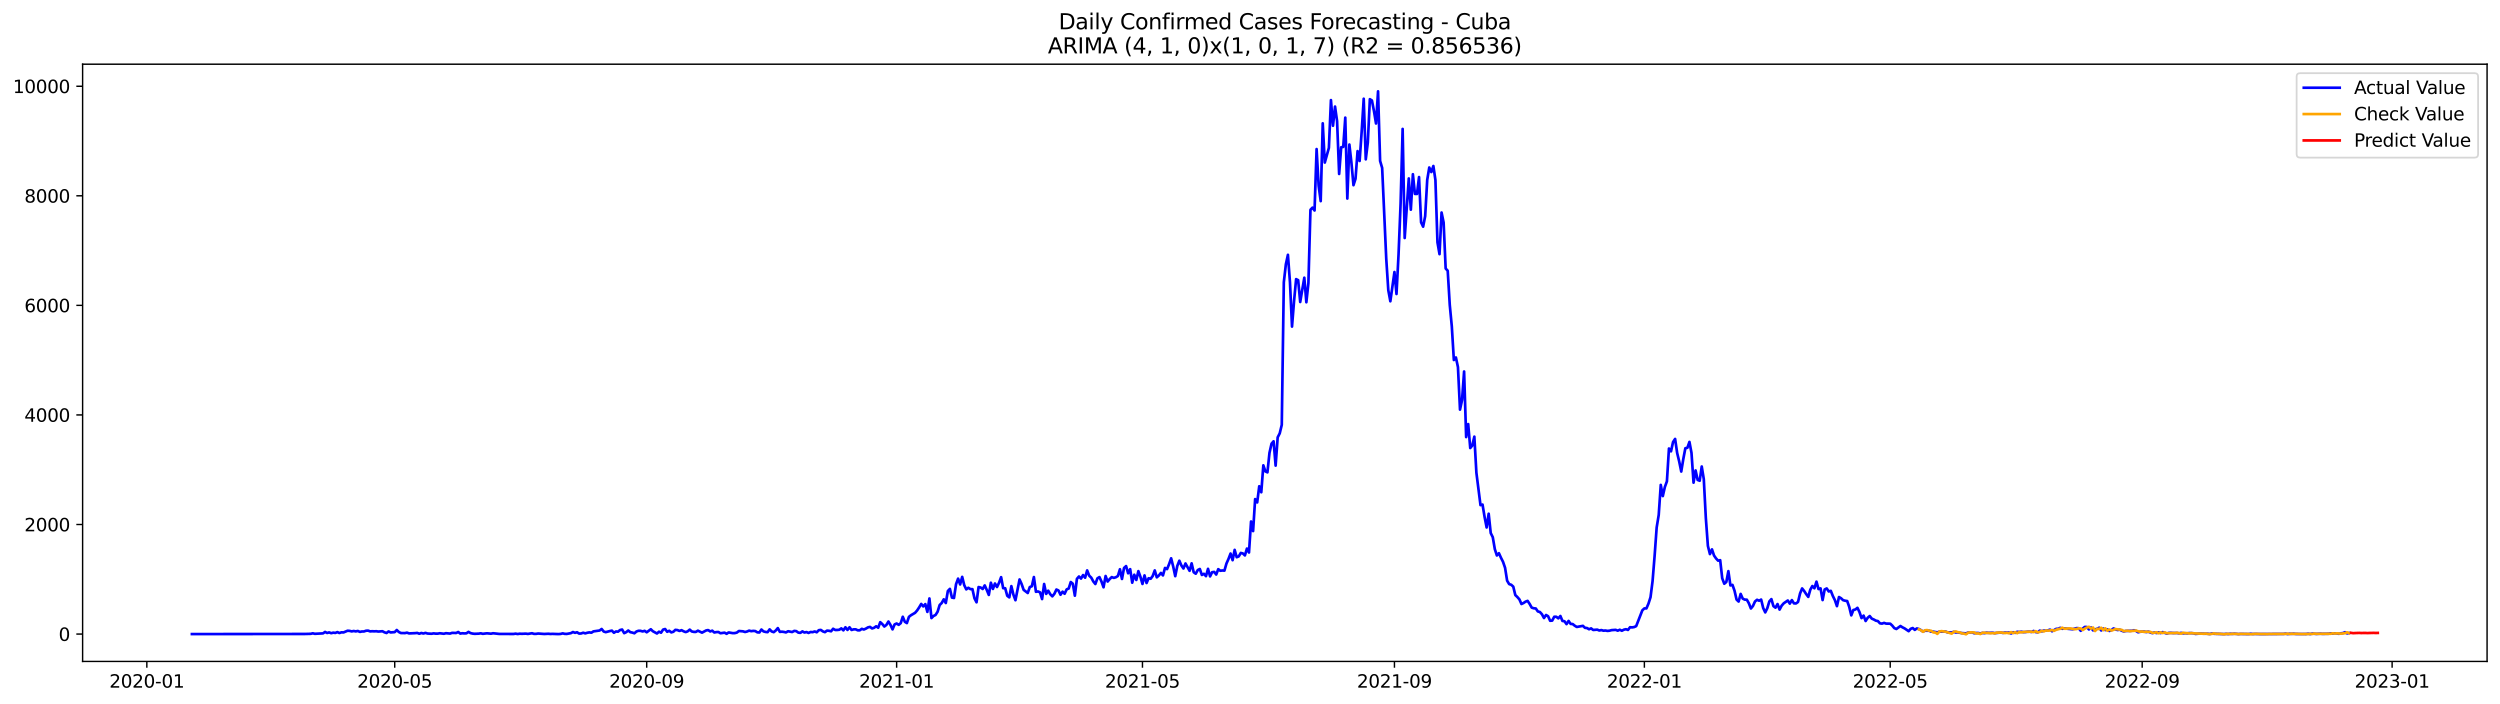 <?xml version="1.0" encoding="utf-8" standalone="no"?>
<!DOCTYPE svg PUBLIC "-//W3C//DTD SVG 1.1//EN"
  "http://www.w3.org/Graphics/SVG/1.1/DTD/svg11.dtd">
<svg xmlns:xlink="http://www.w3.org/1999/xlink" width="1392.412pt" height="392.274pt" viewBox="0 0 1392.412 392.274" xmlns="http://www.w3.org/2000/svg" version="1.1">
 <defs>
  <style type="text/css">*{stroke-linejoin: round; stroke-linecap: butt}</style>
 </defs>
 <g id="figure_1">
  <g id="patch_1">
   <path d="M 0 392.274 
L 1392.412 392.274 
L 1392.412 0 
L 0 0 
z
" style="fill: #ffffff"/>
  </g>
  <g id="axes_1">
   <g id="patch_2">
    <path d="M 46.013 368.396 
L 1385.213 368.396 
L 1385.213 35.755 
L 46.013 35.755 
z
" style="fill: #ffffff"/>
   </g>
   <g id="matplotlib.axis_1">
    <g id="xtick_1">
     <g id="line2d_1">
      <defs>
       <path id="m6e3c487fa6" d="M 0 0 
L 0 3.5 
" style="stroke: #000000; stroke-width: 0.8"/>
      </defs>
      <g>
       <use xlink:href="#m6e3c487fa6" x="81.783" y="368.396" style="stroke: #000000; stroke-width: 0.8"/>
      </g>
     </g>
     <g id="text_1">
      <!-- 2020-01 -->
      <g transform="translate(60.892 382.994)scale(0.1 -0.1)">
       <defs>
        <path id="DejaVuSans-32" d="M 1228 531 
L 3431 531 
L 3431 0 
L 469 0 
L 469 531 
Q 828 903 1448 1529 
Q 2069 2156 2228 2338 
Q 2531 2678 2651 2914 
Q 2772 3150 2772 3378 
Q 2772 3750 2511 3984 
Q 2250 4219 1831 4219 
Q 1534 4219 1204 4116 
Q 875 4013 500 3803 
L 500 4441 
Q 881 4594 1212 4672 
Q 1544 4750 1819 4750 
Q 2544 4750 2975 4387 
Q 3406 4025 3406 3419 
Q 3406 3131 3298 2873 
Q 3191 2616 2906 2266 
Q 2828 2175 2409 1742 
Q 1991 1309 1228 531 
z
" transform="scale(0.016)"/>
        <path id="DejaVuSans-30" d="M 2034 4250 
Q 1547 4250 1301 3770 
Q 1056 3291 1056 2328 
Q 1056 1369 1301 889 
Q 1547 409 2034 409 
Q 2525 409 2770 889 
Q 3016 1369 3016 2328 
Q 3016 3291 2770 3770 
Q 2525 4250 2034 4250 
z
M 2034 4750 
Q 2819 4750 3233 4129 
Q 3647 3509 3647 2328 
Q 3647 1150 3233 529 
Q 2819 -91 2034 -91 
Q 1250 -91 836 529 
Q 422 1150 422 2328 
Q 422 3509 836 4129 
Q 1250 4750 2034 4750 
z
" transform="scale(0.016)"/>
        <path id="DejaVuSans-2d" d="M 313 2009 
L 1997 2009 
L 1997 1497 
L 313 1497 
L 313 2009 
z
" transform="scale(0.016)"/>
        <path id="DejaVuSans-31" d="M 794 531 
L 1825 531 
L 1825 4091 
L 703 3866 
L 703 4441 
L 1819 4666 
L 2450 4666 
L 2450 531 
L 3481 531 
L 3481 0 
L 794 0 
L 794 531 
z
" transform="scale(0.016)"/>
       </defs>
       <use xlink:href="#DejaVuSans-32"/>
       <use xlink:href="#DejaVuSans-30" x="63.623"/>
       <use xlink:href="#DejaVuSans-32" x="127.246"/>
       <use xlink:href="#DejaVuSans-30" x="190.869"/>
       <use xlink:href="#DejaVuSans-2d" x="254.492"/>
       <use xlink:href="#DejaVuSans-30" x="290.576"/>
       <use xlink:href="#DejaVuSans-31" x="354.199"/>
      </g>
     </g>
    </g>
    <g id="xtick_2">
     <g id="line2d_2">
      <g>
       <use xlink:href="#m6e3c487fa6" x="219.845" y="368.396" style="stroke: #000000; stroke-width: 0.8"/>
      </g>
     </g>
     <g id="text_2">
      <!-- 2020-05 -->
      <g transform="translate(198.954 382.994)scale(0.1 -0.1)">
       <defs>
        <path id="DejaVuSans-35" d="M 691 4666 
L 3169 4666 
L 3169 4134 
L 1269 4134 
L 1269 2991 
Q 1406 3038 1543 3061 
Q 1681 3084 1819 3084 
Q 2600 3084 3056 2656 
Q 3513 2228 3513 1497 
Q 3513 744 3044 326 
Q 2575 -91 1722 -91 
Q 1428 -91 1123 -41 
Q 819 9 494 109 
L 494 744 
Q 775 591 1075 516 
Q 1375 441 1709 441 
Q 2250 441 2565 725 
Q 2881 1009 2881 1497 
Q 2881 1984 2565 2268 
Q 2250 2553 1709 2553 
Q 1456 2553 1204 2497 
Q 953 2441 691 2322 
L 691 4666 
z
" transform="scale(0.016)"/>
       </defs>
       <use xlink:href="#DejaVuSans-32"/>
       <use xlink:href="#DejaVuSans-30" x="63.623"/>
       <use xlink:href="#DejaVuSans-32" x="127.246"/>
       <use xlink:href="#DejaVuSans-30" x="190.869"/>
       <use xlink:href="#DejaVuSans-2d" x="254.492"/>
       <use xlink:href="#DejaVuSans-30" x="290.576"/>
       <use xlink:href="#DejaVuSans-35" x="354.199"/>
      </g>
     </g>
    </g>
    <g id="xtick_3">
     <g id="line2d_3">
      <g>
       <use xlink:href="#m6e3c487fa6" x="360.189" y="368.396" style="stroke: #000000; stroke-width: 0.8"/>
      </g>
     </g>
     <g id="text_3">
      <!-- 2020-09 -->
      <g transform="translate(339.297 382.994)scale(0.1 -0.1)">
       <defs>
        <path id="DejaVuSans-39" d="M 703 97 
L 703 672 
Q 941 559 1184 500 
Q 1428 441 1663 441 
Q 2288 441 2617 861 
Q 2947 1281 2994 2138 
Q 2813 1869 2534 1725 
Q 2256 1581 1919 1581 
Q 1219 1581 811 2004 
Q 403 2428 403 3163 
Q 403 3881 828 4315 
Q 1253 4750 1959 4750 
Q 2769 4750 3195 4129 
Q 3622 3509 3622 2328 
Q 3622 1225 3098 567 
Q 2575 -91 1691 -91 
Q 1453 -91 1209 -44 
Q 966 3 703 97 
z
M 1959 2075 
Q 2384 2075 2632 2365 
Q 2881 2656 2881 3163 
Q 2881 3666 2632 3958 
Q 2384 4250 1959 4250 
Q 1534 4250 1286 3958 
Q 1038 3666 1038 3163 
Q 1038 2656 1286 2365 
Q 1534 2075 1959 2075 
z
" transform="scale(0.016)"/>
       </defs>
       <use xlink:href="#DejaVuSans-32"/>
       <use xlink:href="#DejaVuSans-30" x="63.623"/>
       <use xlink:href="#DejaVuSans-32" x="127.246"/>
       <use xlink:href="#DejaVuSans-30" x="190.869"/>
       <use xlink:href="#DejaVuSans-2d" x="254.492"/>
       <use xlink:href="#DejaVuSans-30" x="290.576"/>
       <use xlink:href="#DejaVuSans-39" x="354.199"/>
      </g>
     </g>
    </g>
    <g id="xtick_4">
     <g id="line2d_4">
      <g>
       <use xlink:href="#m6e3c487fa6" x="499.392" y="368.396" style="stroke: #000000; stroke-width: 0.8"/>
      </g>
     </g>
     <g id="text_4">
      <!-- 2021-01 -->
      <g transform="translate(478.5 382.994)scale(0.1 -0.1)">
       <use xlink:href="#DejaVuSans-32"/>
       <use xlink:href="#DejaVuSans-30" x="63.623"/>
       <use xlink:href="#DejaVuSans-32" x="127.246"/>
       <use xlink:href="#DejaVuSans-31" x="190.869"/>
       <use xlink:href="#DejaVuSans-2d" x="254.492"/>
       <use xlink:href="#DejaVuSans-30" x="290.576"/>
       <use xlink:href="#DejaVuSans-31" x="354.199"/>
      </g>
     </g>
    </g>
    <g id="xtick_5">
     <g id="line2d_5">
      <g>
       <use xlink:href="#m6e3c487fa6" x="636.313" y="368.396" style="stroke: #000000; stroke-width: 0.8"/>
      </g>
     </g>
     <g id="text_5">
      <!-- 2021-05 -->
      <g transform="translate(615.421 382.994)scale(0.1 -0.1)">
       <use xlink:href="#DejaVuSans-32"/>
       <use xlink:href="#DejaVuSans-30" x="63.623"/>
       <use xlink:href="#DejaVuSans-32" x="127.246"/>
       <use xlink:href="#DejaVuSans-31" x="190.869"/>
       <use xlink:href="#DejaVuSans-2d" x="254.492"/>
       <use xlink:href="#DejaVuSans-30" x="290.576"/>
       <use xlink:href="#DejaVuSans-35" x="354.199"/>
      </g>
     </g>
    </g>
    <g id="xtick_6">
     <g id="line2d_6">
      <g>
       <use xlink:href="#m6e3c487fa6" x="776.656" y="368.396" style="stroke: #000000; stroke-width: 0.8"/>
      </g>
     </g>
     <g id="text_6">
      <!-- 2021-09 -->
      <g transform="translate(755.765 382.994)scale(0.1 -0.1)">
       <use xlink:href="#DejaVuSans-32"/>
       <use xlink:href="#DejaVuSans-30" x="63.623"/>
       <use xlink:href="#DejaVuSans-32" x="127.246"/>
       <use xlink:href="#DejaVuSans-31" x="190.869"/>
       <use xlink:href="#DejaVuSans-2d" x="254.492"/>
       <use xlink:href="#DejaVuSans-30" x="290.576"/>
       <use xlink:href="#DejaVuSans-39" x="354.199"/>
      </g>
     </g>
    </g>
    <g id="xtick_7">
     <g id="line2d_7">
      <g>
       <use xlink:href="#m6e3c487fa6" x="915.859" y="368.396" style="stroke: #000000; stroke-width: 0.8"/>
      </g>
     </g>
     <g id="text_7">
      <!-- 2022-01 -->
      <g transform="translate(894.968 382.994)scale(0.1 -0.1)">
       <use xlink:href="#DejaVuSans-32"/>
       <use xlink:href="#DejaVuSans-30" x="63.623"/>
       <use xlink:href="#DejaVuSans-32" x="127.246"/>
       <use xlink:href="#DejaVuSans-32" x="190.869"/>
       <use xlink:href="#DejaVuSans-2d" x="254.492"/>
       <use xlink:href="#DejaVuSans-30" x="290.576"/>
       <use xlink:href="#DejaVuSans-31" x="354.199"/>
      </g>
     </g>
    </g>
    <g id="xtick_8">
     <g id="line2d_8">
      <g>
       <use xlink:href="#m6e3c487fa6" x="1052.78" y="368.396" style="stroke: #000000; stroke-width: 0.8"/>
      </g>
     </g>
     <g id="text_8">
      <!-- 2022-05 -->
      <g transform="translate(1031.889 382.994)scale(0.1 -0.1)">
       <use xlink:href="#DejaVuSans-32"/>
       <use xlink:href="#DejaVuSans-30" x="63.623"/>
       <use xlink:href="#DejaVuSans-32" x="127.246"/>
       <use xlink:href="#DejaVuSans-32" x="190.869"/>
       <use xlink:href="#DejaVuSans-2d" x="254.492"/>
       <use xlink:href="#DejaVuSans-30" x="290.576"/>
       <use xlink:href="#DejaVuSans-35" x="354.199"/>
      </g>
     </g>
    </g>
    <g id="xtick_9">
     <g id="line2d_9">
      <g>
       <use xlink:href="#m6e3c487fa6" x="1193.124" y="368.396" style="stroke: #000000; stroke-width: 0.8"/>
      </g>
     </g>
     <g id="text_9">
      <!-- 2022-09 -->
      <g transform="translate(1172.233 382.994)scale(0.1 -0.1)">
       <use xlink:href="#DejaVuSans-32"/>
       <use xlink:href="#DejaVuSans-30" x="63.623"/>
       <use xlink:href="#DejaVuSans-32" x="127.246"/>
       <use xlink:href="#DejaVuSans-32" x="190.869"/>
       <use xlink:href="#DejaVuSans-2d" x="254.492"/>
       <use xlink:href="#DejaVuSans-30" x="290.576"/>
       <use xlink:href="#DejaVuSans-39" x="354.199"/>
      </g>
     </g>
    </g>
    <g id="xtick_10">
     <g id="line2d_10">
      <g>
       <use xlink:href="#m6e3c487fa6" x="1332.327" y="368.396" style="stroke: #000000; stroke-width: 0.8"/>
      </g>
     </g>
     <g id="text_10">
      <!-- 2023-01 -->
      <g transform="translate(1311.435 382.994)scale(0.1 -0.1)">
       <defs>
        <path id="DejaVuSans-33" d="M 2597 2516 
Q 3050 2419 3304 2112 
Q 3559 1806 3559 1356 
Q 3559 666 3084 287 
Q 2609 -91 1734 -91 
Q 1441 -91 1130 -33 
Q 819 25 488 141 
L 488 750 
Q 750 597 1062 519 
Q 1375 441 1716 441 
Q 2309 441 2620 675 
Q 2931 909 2931 1356 
Q 2931 1769 2642 2001 
Q 2353 2234 1838 2234 
L 1294 2234 
L 1294 2753 
L 1863 2753 
Q 2328 2753 2575 2939 
Q 2822 3125 2822 3475 
Q 2822 3834 2567 4026 
Q 2313 4219 1838 4219 
Q 1578 4219 1281 4162 
Q 984 4106 628 3988 
L 628 4550 
Q 988 4650 1302 4700 
Q 1616 4750 1894 4750 
Q 2613 4750 3031 4423 
Q 3450 4097 3450 3541 
Q 3450 3153 3228 2886 
Q 3006 2619 2597 2516 
z
" transform="scale(0.016)"/>
       </defs>
       <use xlink:href="#DejaVuSans-32"/>
       <use xlink:href="#DejaVuSans-30" x="63.623"/>
       <use xlink:href="#DejaVuSans-32" x="127.246"/>
       <use xlink:href="#DejaVuSans-33" x="190.869"/>
       <use xlink:href="#DejaVuSans-2d" x="254.492"/>
       <use xlink:href="#DejaVuSans-30" x="290.576"/>
       <use xlink:href="#DejaVuSans-31" x="354.199"/>
      </g>
     </g>
    </g>
   </g>
   <g id="matplotlib.axis_2">
    <g id="ytick_1">
     <g id="line2d_11">
      <defs>
       <path id="mdc40c088ab" d="M 0 0 
L -3.5 0 
" style="stroke: #000000; stroke-width: 0.8"/>
      </defs>
      <g>
       <use xlink:href="#mdc40c088ab" x="46.013" y="353.159" style="stroke: #000000; stroke-width: 0.8"/>
      </g>
     </g>
     <g id="text_11">
      <!-- 0 -->
      <g transform="translate(32.65 356.958)scale(0.1 -0.1)">
       <use xlink:href="#DejaVuSans-30"/>
      </g>
     </g>
    </g>
    <g id="ytick_2">
     <g id="line2d_12">
      <g>
       <use xlink:href="#mdc40c088ab" x="46.013" y="292.135" style="stroke: #000000; stroke-width: 0.8"/>
      </g>
     </g>
     <g id="text_12">
      <!-- 2000 -->
      <g transform="translate(13.562 295.934)scale(0.1 -0.1)">
       <use xlink:href="#DejaVuSans-32"/>
       <use xlink:href="#DejaVuSans-30" x="63.623"/>
       <use xlink:href="#DejaVuSans-30" x="127.246"/>
       <use xlink:href="#DejaVuSans-30" x="190.869"/>
      </g>
     </g>
    </g>
    <g id="ytick_3">
     <g id="line2d_13">
      <g>
       <use xlink:href="#mdc40c088ab" x="46.013" y="231.111" style="stroke: #000000; stroke-width: 0.8"/>
      </g>
     </g>
     <g id="text_13">
      <!-- 4000 -->
      <g transform="translate(13.562 234.91)scale(0.1 -0.1)">
       <defs>
        <path id="DejaVuSans-34" d="M 2419 4116 
L 825 1625 
L 2419 1625 
L 2419 4116 
z
M 2253 4666 
L 3047 4666 
L 3047 1625 
L 3713 1625 
L 3713 1100 
L 3047 1100 
L 3047 0 
L 2419 0 
L 2419 1100 
L 313 1100 
L 313 1709 
L 2253 4666 
z
" transform="scale(0.016)"/>
       </defs>
       <use xlink:href="#DejaVuSans-34"/>
       <use xlink:href="#DejaVuSans-30" x="63.623"/>
       <use xlink:href="#DejaVuSans-30" x="127.246"/>
       <use xlink:href="#DejaVuSans-30" x="190.869"/>
      </g>
     </g>
    </g>
    <g id="ytick_4">
     <g id="line2d_14">
      <g>
       <use xlink:href="#mdc40c088ab" x="46.013" y="170.086" style="stroke: #000000; stroke-width: 0.8"/>
      </g>
     </g>
     <g id="text_14">
      <!-- 6000 -->
      <g transform="translate(13.562 173.886)scale(0.1 -0.1)">
       <defs>
        <path id="DejaVuSans-36" d="M 2113 2584 
Q 1688 2584 1439 2293 
Q 1191 2003 1191 1497 
Q 1191 994 1439 701 
Q 1688 409 2113 409 
Q 2538 409 2786 701 
Q 3034 994 3034 1497 
Q 3034 2003 2786 2293 
Q 2538 2584 2113 2584 
z
M 3366 4563 
L 3366 3988 
Q 3128 4100 2886 4159 
Q 2644 4219 2406 4219 
Q 1781 4219 1451 3797 
Q 1122 3375 1075 2522 
Q 1259 2794 1537 2939 
Q 1816 3084 2150 3084 
Q 2853 3084 3261 2657 
Q 3669 2231 3669 1497 
Q 3669 778 3244 343 
Q 2819 -91 2113 -91 
Q 1303 -91 875 529 
Q 447 1150 447 2328 
Q 447 3434 972 4092 
Q 1497 4750 2381 4750 
Q 2619 4750 2861 4703 
Q 3103 4656 3366 4563 
z
" transform="scale(0.016)"/>
       </defs>
       <use xlink:href="#DejaVuSans-36"/>
       <use xlink:href="#DejaVuSans-30" x="63.623"/>
       <use xlink:href="#DejaVuSans-30" x="127.246"/>
       <use xlink:href="#DejaVuSans-30" x="190.869"/>
      </g>
     </g>
    </g>
    <g id="ytick_5">
     <g id="line2d_15">
      <g>
       <use xlink:href="#mdc40c088ab" x="46.013" y="109.062" style="stroke: #000000; stroke-width: 0.8"/>
      </g>
     </g>
     <g id="text_15">
      <!-- 8000 -->
      <g transform="translate(13.562 112.861)scale(0.1 -0.1)">
       <defs>
        <path id="DejaVuSans-38" d="M 2034 2216 
Q 1584 2216 1326 1975 
Q 1069 1734 1069 1313 
Q 1069 891 1326 650 
Q 1584 409 2034 409 
Q 2484 409 2743 651 
Q 3003 894 3003 1313 
Q 3003 1734 2745 1975 
Q 2488 2216 2034 2216 
z
M 1403 2484 
Q 997 2584 770 2862 
Q 544 3141 544 3541 
Q 544 4100 942 4425 
Q 1341 4750 2034 4750 
Q 2731 4750 3128 4425 
Q 3525 4100 3525 3541 
Q 3525 3141 3298 2862 
Q 3072 2584 2669 2484 
Q 3125 2378 3379 2068 
Q 3634 1759 3634 1313 
Q 3634 634 3220 271 
Q 2806 -91 2034 -91 
Q 1263 -91 848 271 
Q 434 634 434 1313 
Q 434 1759 690 2068 
Q 947 2378 1403 2484 
z
M 1172 3481 
Q 1172 3119 1398 2916 
Q 1625 2713 2034 2713 
Q 2441 2713 2670 2916 
Q 2900 3119 2900 3481 
Q 2900 3844 2670 4047 
Q 2441 4250 2034 4250 
Q 1625 4250 1398 4047 
Q 1172 3844 1172 3481 
z
" transform="scale(0.016)"/>
       </defs>
       <use xlink:href="#DejaVuSans-38"/>
       <use xlink:href="#DejaVuSans-30" x="63.623"/>
       <use xlink:href="#DejaVuSans-30" x="127.246"/>
       <use xlink:href="#DejaVuSans-30" x="190.869"/>
      </g>
     </g>
    </g>
    <g id="ytick_6">
     <g id="line2d_16">
      <g>
       <use xlink:href="#mdc40c088ab" x="46.013" y="48.038" style="stroke: #000000; stroke-width: 0.8"/>
      </g>
     </g>
     <g id="text_16">
      <!-- 10000 -->
      <g transform="translate(7.2 51.837)scale(0.1 -0.1)">
       <use xlink:href="#DejaVuSans-31"/>
       <use xlink:href="#DejaVuSans-30" x="63.623"/>
       <use xlink:href="#DejaVuSans-30" x="127.246"/>
       <use xlink:href="#DejaVuSans-30" x="190.869"/>
       <use xlink:href="#DejaVuSans-30" x="254.492"/>
      </g>
     </g>
    </g>
   </g>
   <g id="line2d_17">
    <path d="M 106.885 353.159 
L 169.641 353.098 
L 173.064 353.007 
L 174.205 352.732 
L 175.346 353.007 
L 177.628 352.885 
L 179.91 352.763 
L 181.051 351.969 
L 182.192 352.549 
L 183.333 352.213 
L 184.474 352.671 
L 185.615 352.366 
L 186.756 352.518 
L 187.897 352.061 
L 189.038 352.579 
L 190.179 352.183 
L 191.32 352.244 
L 193.602 351.298 
L 194.743 351.389 
L 195.884 351.664 
L 197.025 351.451 
L 198.166 351.664 
L 199.307 351.42 
L 200.448 351.939 
L 201.589 351.695 
L 202.73 351.695 
L 203.871 351.298 
L 205.012 351.237 
L 206.153 351.664 
L 207.294 351.573 
L 208.435 351.634 
L 209.576 351.573 
L 210.717 351.756 
L 212.999 351.573 
L 214.14 352.183 
L 215.281 352.549 
L 216.422 351.695 
L 217.563 352.244 
L 219.845 352.061 
L 220.986 350.901 
L 222.127 352 
L 223.268 352.579 
L 225.55 352.61 
L 226.691 352.366 
L 227.832 352.793 
L 231.255 352.64 
L 232.396 352.518 
L 233.537 352.976 
L 234.678 352.549 
L 235.819 352.854 
L 236.96 352.488 
L 238.101 352.854 
L 240.383 352.976 
L 241.524 352.763 
L 242.665 352.915 
L 243.806 352.915 
L 244.947 352.702 
L 247.229 352.976 
L 248.37 352.671 
L 250.652 352.885 
L 251.793 352.488 
L 254.075 352.549 
L 255.216 352 
L 256.357 352.885 
L 257.498 352.702 
L 258.639 352.793 
L 259.78 352.732 
L 260.921 351.939 
L 262.062 352.61 
L 263.203 352.885 
L 264.344 353.007 
L 266.626 352.915 
L 267.767 352.732 
L 268.908 353.007 
L 271.19 352.732 
L 273.472 352.946 
L 274.613 352.702 
L 278.036 353.068 
L 286.023 353.098 
L 287.164 352.915 
L 288.305 353.129 
L 289.446 352.946 
L 290.587 353.007 
L 292.869 352.915 
L 294.01 353.068 
L 296.292 352.702 
L 297.433 353.037 
L 298.574 353.037 
L 299.715 352.854 
L 303.138 353.098 
L 305.42 352.976 
L 306.561 353.098 
L 307.702 353.037 
L 309.984 353.129 
L 311.125 353.159 
L 312.267 353.068 
L 313.408 352.763 
L 314.549 353.037 
L 315.69 353.068 
L 317.972 352.64 
L 319.113 352.03 
L 320.254 352.457 
L 321.395 352.152 
L 322.536 352.885 
L 323.677 352.824 
L 324.818 352.396 
L 325.959 352.763 
L 327.1 352.427 
L 328.241 352.213 
L 329.382 352.396 
L 330.523 351.664 
L 333.946 351.176 
L 335.087 350.322 
L 336.228 351.725 
L 337.369 352.091 
L 339.651 351.481 
L 340.792 351.237 
L 341.933 352.427 
L 343.074 351.695 
L 344.215 351.817 
L 345.356 350.901 
L 346.497 350.627 
L 347.638 352.64 
L 348.779 352.091 
L 349.92 351.176 
L 351.061 352.091 
L 352.202 352.335 
L 353.343 352.702 
L 354.484 351.725 
L 355.625 351.328 
L 356.766 351.359 
L 357.907 351.695 
L 359.048 351.359 
L 360.189 352.152 
L 362.471 350.474 
L 363.612 351.573 
L 365.894 352.824 
L 367.035 351.847 
L 368.176 352.396 
L 369.317 350.657 
L 370.458 350.352 
L 371.599 351.878 
L 372.74 351.328 
L 373.881 352.213 
L 375.022 351.878 
L 376.163 350.81 
L 377.304 350.932 
L 378.445 351.42 
L 379.586 350.993 
L 380.727 351.603 
L 381.868 352.061 
L 383.009 351.634 
L 384.15 350.688 
L 385.291 351.695 
L 386.432 351.939 
L 387.573 351.939 
L 388.714 351.267 
L 390.996 352.366 
L 393.278 351.145 
L 394.419 350.932 
L 395.56 351.695 
L 396.701 351.267 
L 397.842 352.274 
L 398.983 352.061 
L 400.124 352 
L 401.265 352.702 
L 403.547 352.366 
L 404.688 353.007 
L 405.829 352.244 
L 408.111 352.64 
L 409.252 352.61 
L 410.393 352.335 
L 411.534 351.451 
L 413.816 351.634 
L 414.957 352 
L 416.098 351.725 
L 417.239 351.237 
L 418.38 351.542 
L 419.521 351.389 
L 420.662 351.481 
L 421.803 352.183 
L 422.944 352.274 
L 424.085 350.627 
L 425.226 351.664 
L 426.367 351.969 
L 427.508 352.091 
L 428.649 350.535 
L 429.79 351.695 
L 430.931 352.091 
L 432.072 351.176 
L 433.213 349.833 
L 434.354 351.939 
L 435.495 351.817 
L 436.636 351.969 
L 437.777 352.244 
L 438.918 351.573 
L 441.2 352.03 
L 442.341 351.389 
L 443.482 351.512 
L 444.623 352.335 
L 445.764 352.488 
L 446.905 351.664 
L 448.046 352.305 
L 449.187 352.03 
L 450.328 352.518 
L 451.469 352 
L 452.61 352.091 
L 453.751 351.695 
L 454.892 352.152 
L 456.033 350.993 
L 457.174 350.84 
L 458.315 351.664 
L 459.456 352.091 
L 460.597 351.237 
L 461.738 351.328 
L 462.879 351.603 
L 464.02 350.2 
L 465.161 350.871 
L 466.302 350.871 
L 467.443 350.749 
L 468.584 349.986 
L 469.725 351.084 
L 470.866 349.376 
L 472.007 350.84 
L 473.148 349.376 
L 474.29 350.871 
L 475.431 350.535 
L 476.572 350.505 
L 477.713 351.054 
L 478.854 351.054 
L 479.995 350.23 
L 481.136 350.627 
L 482.277 350.108 
L 483.418 349.437 
L 484.559 349.162 
L 485.7 350.016 
L 486.841 349.65 
L 487.982 348.826 
L 489.123 349.62 
L 490.264 346.538 
L 491.405 347.575 
L 492.546 348.949 
L 493.687 348.064 
L 494.828 346.172 
L 495.969 348.064 
L 497.11 350.535 
L 498.251 347.789 
L 499.392 347.27 
L 500.533 348.003 
L 501.674 347.087 
L 502.815 343.517 
L 503.956 346.324 
L 505.097 347.026 
L 506.238 343.578 
L 507.379 342.663 
L 509.661 341.32 
L 510.802 340.008 
L 511.943 338.3 
L 513.084 336.378 
L 514.225 337.751 
L 515.366 336.469 
L 516.507 340.802 
L 517.648 333.326 
L 518.789 344.25 
L 519.93 343.09 
L 521.071 342.51 
L 522.212 340.71 
L 523.353 336.988 
L 524.494 335.859 
L 525.635 333.814 
L 526.776 335.859 
L 527.917 329.177 
L 529.058 327.987 
L 530.199 332.838 
L 531.34 333.052 
L 532.481 325.393 
L 533.622 322.281 
L 534.763 325.515 
L 535.904 321.305 
L 537.045 325.912 
L 538.186 328.261 
L 539.327 327.376 
L 540.468 328.109 
L 541.609 328.139 
L 542.75 333.235 
L 543.891 335.462 
L 545.032 326.98 
L 546.173 327.224 
L 547.314 328.048 
L 548.455 326.064 
L 549.596 328.566 
L 550.737 331.343 
L 551.878 324.569 
L 553.019 328.017 
L 554.16 324.996 
L 555.301 326.949 
L 556.442 324.569 
L 557.583 321.457 
L 558.724 327.59 
L 559.865 327.651 
L 561.006 331.831 
L 562.147 332.716 
L 563.288 326.461 
L 564.429 331.19 
L 565.57 334.303 
L 567.852 322.739 
L 568.993 325.271 
L 570.134 328.536 
L 572.416 330.275 
L 573.557 326.98 
L 574.698 326.522 
L 575.839 321.396 
L 576.98 329.604 
L 578.121 329.421 
L 579.262 329.909 
L 580.403 333.662 
L 581.544 325.271 
L 582.685 330.763 
L 583.826 328.994 
L 584.967 330.977 
L 586.108 332.136 
L 587.249 330.733 
L 588.39 328.353 
L 589.531 328.872 
L 590.672 331.251 
L 591.813 329.543 
L 592.954 330.702 
L 594.095 328.261 
L 595.236 327.773 
L 596.377 324.173 
L 597.518 325.119 
L 598.659 331.77 
L 599.8 322.403 
L 600.941 321.091 
L 602.082 322.25 
L 603.223 320.298 
L 604.364 321.762 
L 605.505 317.704 
L 606.646 320.633 
L 607.787 321.732 
L 608.928 323.837 
L 610.069 325.271 
L 611.21 322.128 
L 612.351 321.427 
L 613.492 323.898 
L 614.633 327.102 
L 615.774 320.816 
L 616.915 323.898 
L 618.056 322.525 
L 619.197 321.427 
L 620.338 321.854 
L 621.479 321.518 
L 622.62 320.816 
L 623.761 317.063 
L 624.902 322.464 
L 626.043 316.331 
L 627.184 315.294 
L 628.325 319.291 
L 629.466 317.002 
L 630.607 324.539 
L 631.748 320.115 
L 632.889 323.013 
L 634.03 318.101 
L 635.172 321.243 
L 636.313 325.241 
L 637.454 320.481 
L 638.595 324.722 
L 639.736 322.067 
L 640.877 322.342 
L 642.018 320.816 
L 643.159 317.704 
L 644.3 321.549 
L 645.441 320.542 
L 646.582 319.108 
L 647.723 320.481 
L 648.864 316.331 
L 650.005 316.972 
L 651.146 314.195 
L 652.287 310.961 
L 653.428 315.538 
L 654.569 320.908 
L 655.71 315.202 
L 656.851 312.303 
L 657.992 314.958 
L 659.133 316.636 
L 660.274 313.829 
L 662.556 317.918 
L 663.697 313.768 
L 664.838 318.711 
L 665.979 319.535 
L 667.12 317.491 
L 668.261 316.911 
L 669.402 320.237 
L 670.543 319.596 
L 671.684 320.908 
L 672.825 316.819 
L 673.966 321.03 
L 675.107 318.711 
L 676.248 318.528 
L 677.389 319.992 
L 678.53 317.002 
L 679.671 317.887 
L 680.812 317.735 
L 681.953 317.826 
L 683.094 313.86 
L 684.235 311.297 
L 685.376 308.306 
L 686.517 311.998 
L 687.658 306.262 
L 688.799 310.351 
L 689.94 309.893 
L 691.081 307.971 
L 692.222 308.245 
L 693.363 309.344 
L 694.504 305.53 
L 695.645 307.727 
L 696.786 290.457 
L 697.927 295.796 
L 699.068 277.977 
L 700.209 279.839 
L 701.35 270.837 
L 702.491 274.163 
L 703.632 259.182 
L 704.773 262.538 
L 705.914 263.087 
L 707.055 252.225 
L 708.196 247.13 
L 709.337 245.787 
L 710.478 259.334 
L 711.619 243.59 
L 712.76 241.363 
L 713.901 236.633 
L 715.042 157.21 
L 716.183 147.202 
L 717.324 141.924 
L 718.465 157.18 
L 719.606 181.895 
L 720.747 167.645 
L 721.888 155.471 
L 723.029 156.051 
L 724.17 168.195 
L 726.452 154.678 
L 727.593 168.347 
L 728.734 157.729 
L 729.875 116.843 
L 731.016 115.653 
L 732.157 117.239 
L 733.298 83.035 
L 734.439 103.448 
L 735.58 112.022 
L 736.721 68.695 
L 737.862 90.541 
L 740.144 82.364 
L 741.285 55.757 
L 742.426 70.037 
L 743.567 59.358 
L 744.708 67.474 
L 745.849 96.888 
L 746.99 82.028 
L 748.131 81.815 
L 749.272 65.521 
L 750.413 110.588 
L 751.554 80.503 
L 752.695 90.602 
L 753.836 103.143 
L 754.977 99.542 
L 756.118 84.164 
L 757.259 89.656 
L 758.4 73.393 
L 759.541 54.995 
L 760.682 88.741 
L 761.823 79.404 
L 762.964 55.239 
L 764.105 55.971 
L 765.246 61.829 
L 766.387 68.786 
L 767.528 50.876 
L 768.669 89.626 
L 769.81 93.531 
L 772.092 144.151 
L 773.233 161.635 
L 774.374 167.798 
L 776.656 151.505 
L 777.797 163.74 
L 778.938 141.802 
L 780.079 113.517 
L 781.22 71.807 
L 782.361 132.556 
L 784.643 99.39 
L 785.784 116.782 
L 786.925 97.04 
L 788.066 107.994 
L 789.207 108.025 
L 790.348 98.627 
L 791.489 123.83 
L 792.63 126.24 
L 793.771 120.413 
L 794.912 100.183 
L 796.053 93.287 
L 797.195 95.82 
L 798.336 92.464 
L 799.477 100.244 
L 800.618 134.967 
L 801.759 141.558 
L 802.9 118.368 
L 804.041 123.922 
L 805.182 149.552 
L 806.323 150.803 
L 807.464 169.812 
L 808.605 181.773 
L 809.746 200.507 
L 810.887 199.103 
L 812.028 204.474 
L 813.169 228.151 
L 814.31 222.811 
L 815.451 206.915 
L 816.592 243.438 
L 817.733 236.206 
L 818.874 249.54 
L 820.015 248.136 
L 821.156 243.193 
L 822.297 263.301 
L 824.579 281.334 
L 825.72 281.029 
L 826.861 287.924 
L 828.002 293.783 
L 829.143 286.124 
L 830.284 296.895 
L 831.425 299.214 
L 832.566 305.865 
L 833.707 309.374 
L 834.848 308.123 
L 835.989 310.656 
L 837.13 312.914 
L 838.271 316.24 
L 839.412 323.41 
L 840.553 325.332 
L 841.694 325.698 
L 842.835 326.736 
L 843.976 331.435 
L 845.117 332.533 
L 846.258 333.845 
L 847.399 336.408 
L 848.54 335.859 
L 849.681 335.096 
L 850.822 334.669 
L 851.963 336.378 
L 853.104 338.422 
L 854.245 338.788 
L 855.386 338.91 
L 856.527 340.558 
L 857.668 340.863 
L 858.809 342.114 
L 859.95 344.219 
L 861.091 342.541 
L 862.232 343.212 
L 863.373 345.745 
L 864.514 345.653 
L 865.655 343.517 
L 866.796 343.517 
L 867.937 344.402 
L 869.078 343.09 
L 870.219 345.836 
L 871.36 346.019 
L 872.501 347.606 
L 873.642 345.836 
L 874.783 347.484 
L 875.924 347.575 
L 877.065 348.491 
L 878.206 349.193 
L 881.629 348.582 
L 882.77 349.681 
L 883.911 349.803 
L 885.052 350.474 
L 886.193 349.986 
L 887.334 350.871 
L 889.616 350.688 
L 890.757 351.176 
L 891.898 350.932 
L 893.039 351.267 
L 894.18 351.176 
L 895.321 351.389 
L 896.462 351.267 
L 897.603 350.962 
L 899.885 350.81 
L 901.026 351.267 
L 902.167 350.749 
L 903.308 351.298 
L 904.449 350.718 
L 905.59 350.444 
L 906.731 350.84 
L 907.872 349.345 
L 909.013 349.437 
L 910.154 349.254 
L 911.295 348.735 
L 914.718 339.947 
L 915.859 338.849 
L 917 338.849 
L 918.141 336.194 
L 919.282 332.625 
L 920.423 323.654 
L 921.564 309.557 
L 922.705 293.783 
L 923.846 286.826 
L 924.987 270.075 
L 926.128 276.299 
L 927.269 271.234 
L 928.41 268.091 
L 929.551 249.815 
L 930.692 251.371 
L 931.833 246.184 
L 932.974 244.475 
L 934.115 252.286 
L 935.256 257.046 
L 936.397 262.63 
L 937.538 255.673 
L 938.679 249.662 
L 939.82 249.387 
L 940.961 246.123 
L 942.102 252.256 
L 943.243 268.824 
L 944.384 262.019 
L 945.525 267.298 
L 946.666 267.756 
L 947.807 259.823 
L 948.948 266.84 
L 950.089 288.504 
L 951.23 304.035 
L 952.371 308.611 
L 953.512 305.987 
L 954.653 309.405 
L 955.794 311.052 
L 956.935 312.273 
L 958.077 311.998 
L 959.218 322.098 
L 960.359 325.119 
L 961.5 324.142 
L 962.641 318.101 
L 963.782 326.064 
L 964.923 325.759 
L 966.064 328.994 
L 967.205 333.937 
L 968.346 335.035 
L 969.487 330.794 
L 970.628 333.418 
L 971.769 333.967 
L 972.91 333.998 
L 974.051 336.011 
L 975.192 338.91 
L 976.333 337.506 
L 977.474 335.004 
L 978.615 334.059 
L 979.756 334.577 
L 980.897 333.937 
L 982.038 338.666 
L 983.179 341.076 
L 984.32 338.757 
L 985.461 334.974 
L 986.602 333.692 
L 987.743 337.598 
L 988.884 338.452 
L 990.025 336.439 
L 991.166 339.52 
L 992.307 337.354 
L 993.448 336.042 
L 995.73 334.455 
L 996.871 336.194 
L 998.012 334.242 
L 999.153 336.042 
L 1000.294 336.103 
L 1001.435 335.279 
L 1002.576 330.519 
L 1003.717 327.743 
L 1004.858 329.177 
L 1005.999 330.916 
L 1007.14 332.441 
L 1008.281 328.414 
L 1009.422 326.4 
L 1010.563 327.651 
L 1011.704 323.959 
L 1012.845 328.078 
L 1013.986 327.712 
L 1015.127 334.211 
L 1016.268 328.322 
L 1017.409 327.743 
L 1018.55 329.421 
L 1019.691 329.085 
L 1020.832 331.953 
L 1021.973 334.272 
L 1023.114 337.598 
L 1024.255 332.533 
L 1025.396 333.204 
L 1026.537 334.272 
L 1027.678 334.577 
L 1028.819 334.76 
L 1029.96 338.025 
L 1031.101 342.724 
L 1032.242 339.764 
L 1033.383 339.459 
L 1034.524 338.544 
L 1035.665 340.893 
L 1036.806 344.25 
L 1037.947 342.877 
L 1039.088 345.867 
L 1040.229 344.097 
L 1041.37 343.121 
L 1042.511 344.555 
L 1043.652 345.043 
L 1044.793 345.684 
L 1045.934 345.928 
L 1047.075 347.179 
L 1048.216 347.331 
L 1049.357 346.935 
L 1050.498 347.331 
L 1052.78 347.362 
L 1053.921 348.43 
L 1055.062 349.833 
L 1056.203 350.322 
L 1058.485 348.674 
L 1059.626 349.406 
L 1060.767 349.986 
L 1063.049 351.542 
L 1064.19 350.23 
L 1065.331 349.803 
L 1066.472 350.81 
L 1067.613 350.016 
L 1068.754 350.322 
L 1069.895 350.962 
L 1071.036 351.756 
L 1072.177 351.267 
L 1074.459 351.298 
L 1075.6 351.817 
L 1076.741 351.817 
L 1079.023 352.213 
L 1080.164 351.817 
L 1083.587 351.756 
L 1084.728 352.213 
L 1085.869 352.183 
L 1087.01 352.274 
L 1088.151 351.908 
L 1089.292 352.274 
L 1090.433 352.244 
L 1092.715 352.61 
L 1094.997 352.763 
L 1096.138 352.335 
L 1098.42 352.213 
L 1099.561 352.702 
L 1100.702 352.549 
L 1101.843 352.579 
L 1102.984 352.793 
L 1104.125 352.518 
L 1105.266 352.64 
L 1106.407 352.366 
L 1107.548 352.488 
L 1109.83 352.396 
L 1110.971 352.64 
L 1114.394 352.274 
L 1115.535 352.518 
L 1116.676 352.305 
L 1117.817 352.366 
L 1118.958 352.305 
L 1120.1 352.824 
L 1121.241 352.122 
L 1122.382 352.488 
L 1123.523 351.878 
L 1124.664 352.03 
L 1125.805 351.847 
L 1126.946 352.061 
L 1128.087 352.03 
L 1129.228 351.847 
L 1130.369 351.817 
L 1131.51 352 
L 1132.651 351.42 
L 1133.792 352.03 
L 1134.933 352.213 
L 1136.074 351.237 
L 1137.215 351.664 
L 1138.356 351.206 
L 1139.497 351.206 
L 1140.638 351.084 
L 1141.779 350.688 
L 1142.92 351.603 
L 1145.202 350.261 
L 1146.343 350.2 
L 1147.484 349.681 
L 1148.625 350.23 
L 1149.766 350.016 
L 1154.33 350.474 
L 1156.612 349.833 
L 1157.753 349.894 
L 1158.894 351.328 
L 1160.035 350.108 
L 1161.176 349.162 
L 1162.317 349.223 
L 1163.458 350.566 
L 1164.599 349.467 
L 1165.74 351.084 
L 1166.881 350.505 
L 1168.022 350.261 
L 1169.163 349.62 
L 1170.304 351.145 
L 1171.445 350.077 
L 1172.586 350.932 
L 1173.727 350.505 
L 1174.868 351.42 
L 1176.009 350.962 
L 1177.15 350.016 
L 1178.291 350.566 
L 1179.432 350.901 
L 1180.573 350.688 
L 1181.714 351.267 
L 1182.855 351.695 
L 1183.996 351.42 
L 1187.419 351.328 
L 1188.56 351.023 
L 1189.701 351.42 
L 1190.842 352.152 
L 1191.983 351.878 
L 1193.124 351.725 
L 1194.265 351.786 
L 1195.406 352.03 
L 1196.547 351.786 
L 1197.688 352.274 
L 1198.829 352.64 
L 1199.97 352.213 
L 1201.111 352.61 
L 1202.252 352.183 
L 1203.393 352.61 
L 1204.534 352.061 
L 1206.816 352.885 
L 1207.957 352.518 
L 1209.098 352.457 
L 1210.239 352.579 
L 1212.521 352.549 
L 1213.662 352.732 
L 1214.803 352.488 
L 1215.944 352.763 
L 1217.085 352.671 
L 1218.226 352.763 
L 1219.367 352.579 
L 1221.649 352.702 
L 1222.79 353.068 
L 1225.072 352.885 
L 1228.495 352.976 
L 1229.636 352.976 
L 1230.777 353.129 
L 1231.918 352.824 
L 1233.059 352.976 
L 1238.764 353.159 
L 1239.905 353.037 
L 1241.046 353.159 
L 1242.187 352.976 
L 1243.328 353.068 
L 1244.469 352.946 
L 1246.751 353.159 
L 1247.892 353.068 
L 1252.456 353.159 
L 1253.597 352.976 
L 1254.738 353.129 
L 1255.879 353.068 
L 1258.161 353.129 
L 1261.584 353.129 
L 1271.853 353.068 
L 1272.994 352.915 
L 1274.135 353.159 
L 1275.276 352.976 
L 1276.417 353.037 
L 1277.558 352.946 
L 1278.699 353.098 
L 1284.405 353.129 
L 1285.546 352.946 
L 1286.687 353.159 
L 1287.828 352.885 
L 1290.11 353.068 
L 1292.392 352.946 
L 1293.533 353.037 
L 1296.956 352.976 
L 1298.097 352.732 
L 1299.238 352.885 
L 1300.379 352.763 
L 1301.52 352.763 
L 1302.661 353.007 
L 1303.802 352.732 
L 1304.943 352.61 
L 1306.084 352.122 
L 1307.225 352.793 
L 1308.366 352.579 
L 1308.366 352.579 
" clip-path="url(#paf8d47e659)" style="fill: none; stroke: #0000ff; stroke-width: 1.5; stroke-linecap: square"/>
   </g>
   <g id="line2d_18">
    <path d="M 1068.754 350.52 
L 1069.895 351 
L 1071.036 351.908 
L 1072.177 351.043 
L 1073.318 350.935 
L 1074.459 351.278 
L 1075.6 351.317 
L 1076.741 352.225 
L 1077.882 352.258 
L 1079.023 353.05 
L 1080.164 351.737 
L 1081.305 351.509 
L 1083.587 351.828 
L 1085.869 352.533 
L 1087.01 352.913 
L 1088.151 351.933 
L 1089.292 351.667 
L 1090.433 352.103 
L 1091.574 352.25 
L 1092.715 352.8 
L 1093.856 352.893 
L 1094.997 353.276 
L 1096.138 352.432 
L 1097.279 352.202 
L 1099.561 352.243 
L 1100.702 352.892 
L 1101.843 352.769 
L 1102.984 353.127 
L 1104.125 352.446 
L 1105.266 352.364 
L 1106.407 352.573 
L 1107.548 352.486 
L 1108.689 352.709 
L 1109.83 352.579 
L 1110.971 352.778 
L 1112.112 352.332 
L 1113.253 352.362 
L 1114.394 352.24 
L 1116.676 352.603 
L 1117.817 352.454 
L 1118.958 352.721 
L 1120.1 352.066 
L 1121.241 352.632 
L 1122.382 352.093 
L 1123.523 352.664 
L 1124.664 351.972 
L 1125.805 352.174 
L 1128.087 351.908 
L 1130.369 351.857 
L 1131.51 351.852 
L 1132.651 352.048 
L 1133.792 351.544 
L 1134.933 352.209 
L 1136.074 351.98 
L 1137.215 351.292 
L 1138.356 351.685 
L 1139.497 351.12 
L 1140.638 351.265 
L 1141.779 351.163 
L 1142.92 350.898 
L 1144.061 351.32 
L 1145.202 350.77 
L 1146.343 350.427 
L 1147.484 350.206 
L 1148.625 349.608 
L 1149.766 350.177 
L 1150.907 350.155 
L 1152.048 349.984 
L 1153.189 350.033 
L 1155.471 350.438 
L 1156.612 350.335 
L 1157.753 349.956 
L 1158.894 350.061 
L 1160.035 350.906 
L 1161.176 350.117 
L 1162.317 349.544 
L 1163.458 349.102 
L 1164.599 350.143 
L 1165.74 349.516 
L 1166.881 351.449 
L 1168.022 350.202 
L 1169.163 350.363 
L 1170.304 349.644 
L 1171.445 350.995 
L 1172.586 349.961 
L 1173.727 351.26 
L 1174.868 350.606 
L 1176.009 351.217 
L 1178.291 350.378 
L 1181.714 350.807 
L 1182.855 351.52 
L 1185.137 351.255 
L 1186.278 351.582 
L 1187.419 351.383 
L 1188.56 351.344 
L 1189.701 351.176 
L 1190.842 351.593 
L 1191.983 351.823 
L 1193.124 351.705 
L 1194.265 351.966 
L 1195.406 351.816 
L 1196.547 351.951 
L 1197.688 351.932 
L 1198.829 352.512 
L 1199.97 352.411 
L 1201.111 352.13 
L 1202.252 352.701 
L 1203.393 352.221 
L 1204.534 352.597 
L 1205.675 352.212 
L 1206.816 352.678 
L 1210.239 352.559 
L 1211.38 352.615 
L 1212.521 352.418 
L 1214.803 352.924 
L 1215.944 352.389 
L 1217.085 352.667 
L 1218.226 352.619 
L 1219.367 352.846 
L 1220.508 352.557 
L 1221.649 352.755 
L 1227.354 352.976 
L 1228.495 352.86 
L 1229.636 353.082 
L 1230.777 353.128 
L 1231.918 353.058 
L 1233.059 352.783 
L 1234.2 352.99 
L 1236.482 353.019 
L 1238.764 353.26 
L 1239.905 353.078 
L 1241.046 353.019 
L 1242.187 353.156 
L 1243.328 352.998 
L 1244.469 353.063 
L 1245.61 353.008 
L 1246.751 353.196 
L 1247.892 353.059 
L 1252.456 353.102 
L 1253.597 353.235 
L 1255.879 353.062 
L 1257.02 353.017 
L 1259.302 353.147 
L 1261.584 353.115 
L 1262.725 353.2 
L 1263.866 353.067 
L 1265.007 353.129 
L 1266.148 353.067 
L 1268.43 353.099 
L 1272.994 353.063 
L 1274.135 352.937 
L 1275.276 353.139 
L 1276.417 352.941 
L 1277.558 353.1 
L 1278.699 352.991 
L 1282.123 353.163 
L 1284.405 353.097 
L 1285.546 353.132 
L 1286.687 353.023 
L 1287.828 353.122 
L 1288.969 352.867 
L 1290.11 353.011 
L 1298.097 352.987 
L 1299.238 352.739 
L 1300.379 352.871 
L 1301.52 352.733 
L 1303.802 352.921 
L 1306.084 352.668 
L 1307.225 352.174 
L 1308.366 352.666 
L 1308.366 352.666 
" clip-path="url(#paf8d47e659)" style="fill: none; stroke: #ffa500; stroke-width: 1.5; stroke-linecap: square"/>
   </g>
   <g id="line2d_19">
    <path d="M 1309.507 352.486 
L 1310.648 352.651 
L 1311.789 352.585 
L 1312.93 352.543 
L 1314.071 352.506 
L 1315.212 352.584 
L 1316.353 352.538 
L 1317.494 352.533 
L 1318.635 352.599 
L 1319.776 352.538 
L 1320.917 352.528 
L 1322.058 352.484 
L 1323.199 352.547 
L 1324.34 352.513 
" clip-path="url(#paf8d47e659)" style="fill: none; stroke: #ff0000; stroke-width: 1.5; stroke-linecap: square"/>
   </g>
   <g id="patch_3">
    <path d="M 46.013 368.396 
L 46.013 35.755 
" style="fill: none; stroke: #000000; stroke-width: 0.8; stroke-linejoin: miter; stroke-linecap: square"/>
   </g>
   <g id="patch_4">
    <path d="M 1385.213 368.396 
L 1385.213 35.755 
" style="fill: none; stroke: #000000; stroke-width: 0.8; stroke-linejoin: miter; stroke-linecap: square"/>
   </g>
   <g id="patch_5">
    <path d="M 46.013 368.396 
L 1385.213 368.396 
" style="fill: none; stroke: #000000; stroke-width: 0.8; stroke-linejoin: miter; stroke-linecap: square"/>
   </g>
   <g id="patch_6">
    <path d="M 46.013 35.755 
L 1385.213 35.755 
" style="fill: none; stroke: #000000; stroke-width: 0.8; stroke-linejoin: miter; stroke-linecap: square"/>
   </g>
   <g id="text_17">
    <!-- Daily Confirmed Cases Forecasting - Cuba -->
    <g transform="translate(589.634 16.318)scale(0.12 -0.12)">
     <defs>
      <path id="DejaVuSans-44" d="M 1259 4147 
L 1259 519 
L 2022 519 
Q 2988 519 3436 956 
Q 3884 1394 3884 2338 
Q 3884 3275 3436 3711 
Q 2988 4147 2022 4147 
L 1259 4147 
z
M 628 4666 
L 1925 4666 
Q 3281 4666 3915 4102 
Q 4550 3538 4550 2338 
Q 4550 1131 3912 565 
Q 3275 0 1925 0 
L 628 0 
L 628 4666 
z
" transform="scale(0.016)"/>
      <path id="DejaVuSans-61" d="M 2194 1759 
Q 1497 1759 1228 1600 
Q 959 1441 959 1056 
Q 959 750 1161 570 
Q 1363 391 1709 391 
Q 2188 391 2477 730 
Q 2766 1069 2766 1631 
L 2766 1759 
L 2194 1759 
z
M 3341 1997 
L 3341 0 
L 2766 0 
L 2766 531 
Q 2569 213 2275 61 
Q 1981 -91 1556 -91 
Q 1019 -91 701 211 
Q 384 513 384 1019 
Q 384 1609 779 1909 
Q 1175 2209 1959 2209 
L 2766 2209 
L 2766 2266 
Q 2766 2663 2505 2880 
Q 2244 3097 1772 3097 
Q 1472 3097 1187 3025 
Q 903 2953 641 2809 
L 641 3341 
Q 956 3463 1253 3523 
Q 1550 3584 1831 3584 
Q 2591 3584 2966 3190 
Q 3341 2797 3341 1997 
z
" transform="scale(0.016)"/>
      <path id="DejaVuSans-69" d="M 603 3500 
L 1178 3500 
L 1178 0 
L 603 0 
L 603 3500 
z
M 603 4863 
L 1178 4863 
L 1178 4134 
L 603 4134 
L 603 4863 
z
" transform="scale(0.016)"/>
      <path id="DejaVuSans-6c" d="M 603 4863 
L 1178 4863 
L 1178 0 
L 603 0 
L 603 4863 
z
" transform="scale(0.016)"/>
      <path id="DejaVuSans-79" d="M 2059 -325 
Q 1816 -950 1584 -1140 
Q 1353 -1331 966 -1331 
L 506 -1331 
L 506 -850 
L 844 -850 
Q 1081 -850 1212 -737 
Q 1344 -625 1503 -206 
L 1606 56 
L 191 3500 
L 800 3500 
L 1894 763 
L 2988 3500 
L 3597 3500 
L 2059 -325 
z
" transform="scale(0.016)"/>
      <path id="DejaVuSans-20" transform="scale(0.016)"/>
      <path id="DejaVuSans-43" d="M 4122 4306 
L 4122 3641 
Q 3803 3938 3442 4084 
Q 3081 4231 2675 4231 
Q 1875 4231 1450 3742 
Q 1025 3253 1025 2328 
Q 1025 1406 1450 917 
Q 1875 428 2675 428 
Q 3081 428 3442 575 
Q 3803 722 4122 1019 
L 4122 359 
Q 3791 134 3420 21 
Q 3050 -91 2638 -91 
Q 1578 -91 968 557 
Q 359 1206 359 2328 
Q 359 3453 968 4101 
Q 1578 4750 2638 4750 
Q 3056 4750 3426 4639 
Q 3797 4528 4122 4306 
z
" transform="scale(0.016)"/>
      <path id="DejaVuSans-6f" d="M 1959 3097 
Q 1497 3097 1228 2736 
Q 959 2375 959 1747 
Q 959 1119 1226 758 
Q 1494 397 1959 397 
Q 2419 397 2687 759 
Q 2956 1122 2956 1747 
Q 2956 2369 2687 2733 
Q 2419 3097 1959 3097 
z
M 1959 3584 
Q 2709 3584 3137 3096 
Q 3566 2609 3566 1747 
Q 3566 888 3137 398 
Q 2709 -91 1959 -91 
Q 1206 -91 779 398 
Q 353 888 353 1747 
Q 353 2609 779 3096 
Q 1206 3584 1959 3584 
z
" transform="scale(0.016)"/>
      <path id="DejaVuSans-6e" d="M 3513 2113 
L 3513 0 
L 2938 0 
L 2938 2094 
Q 2938 2591 2744 2837 
Q 2550 3084 2163 3084 
Q 1697 3084 1428 2787 
Q 1159 2491 1159 1978 
L 1159 0 
L 581 0 
L 581 3500 
L 1159 3500 
L 1159 2956 
Q 1366 3272 1645 3428 
Q 1925 3584 2291 3584 
Q 2894 3584 3203 3211 
Q 3513 2838 3513 2113 
z
" transform="scale(0.016)"/>
      <path id="DejaVuSans-66" d="M 2375 4863 
L 2375 4384 
L 1825 4384 
Q 1516 4384 1395 4259 
Q 1275 4134 1275 3809 
L 1275 3500 
L 2222 3500 
L 2222 3053 
L 1275 3053 
L 1275 0 
L 697 0 
L 697 3053 
L 147 3053 
L 147 3500 
L 697 3500 
L 697 3744 
Q 697 4328 969 4595 
Q 1241 4863 1831 4863 
L 2375 4863 
z
" transform="scale(0.016)"/>
      <path id="DejaVuSans-72" d="M 2631 2963 
Q 2534 3019 2420 3045 
Q 2306 3072 2169 3072 
Q 1681 3072 1420 2755 
Q 1159 2438 1159 1844 
L 1159 0 
L 581 0 
L 581 3500 
L 1159 3500 
L 1159 2956 
Q 1341 3275 1631 3429 
Q 1922 3584 2338 3584 
Q 2397 3584 2469 3576 
Q 2541 3569 2628 3553 
L 2631 2963 
z
" transform="scale(0.016)"/>
      <path id="DejaVuSans-6d" d="M 3328 2828 
Q 3544 3216 3844 3400 
Q 4144 3584 4550 3584 
Q 5097 3584 5394 3201 
Q 5691 2819 5691 2113 
L 5691 0 
L 5113 0 
L 5113 2094 
Q 5113 2597 4934 2840 
Q 4756 3084 4391 3084 
Q 3944 3084 3684 2787 
Q 3425 2491 3425 1978 
L 3425 0 
L 2847 0 
L 2847 2094 
Q 2847 2600 2669 2842 
Q 2491 3084 2119 3084 
Q 1678 3084 1418 2786 
Q 1159 2488 1159 1978 
L 1159 0 
L 581 0 
L 581 3500 
L 1159 3500 
L 1159 2956 
Q 1356 3278 1631 3431 
Q 1906 3584 2284 3584 
Q 2666 3584 2933 3390 
Q 3200 3197 3328 2828 
z
" transform="scale(0.016)"/>
      <path id="DejaVuSans-65" d="M 3597 1894 
L 3597 1613 
L 953 1613 
Q 991 1019 1311 708 
Q 1631 397 2203 397 
Q 2534 397 2845 478 
Q 3156 559 3463 722 
L 3463 178 
Q 3153 47 2828 -22 
Q 2503 -91 2169 -91 
Q 1331 -91 842 396 
Q 353 884 353 1716 
Q 353 2575 817 3079 
Q 1281 3584 2069 3584 
Q 2775 3584 3186 3129 
Q 3597 2675 3597 1894 
z
M 3022 2063 
Q 3016 2534 2758 2815 
Q 2500 3097 2075 3097 
Q 1594 3097 1305 2825 
Q 1016 2553 972 2059 
L 3022 2063 
z
" transform="scale(0.016)"/>
      <path id="DejaVuSans-64" d="M 2906 2969 
L 2906 4863 
L 3481 4863 
L 3481 0 
L 2906 0 
L 2906 525 
Q 2725 213 2448 61 
Q 2172 -91 1784 -91 
Q 1150 -91 751 415 
Q 353 922 353 1747 
Q 353 2572 751 3078 
Q 1150 3584 1784 3584 
Q 2172 3584 2448 3432 
Q 2725 3281 2906 2969 
z
M 947 1747 
Q 947 1113 1208 752 
Q 1469 391 1925 391 
Q 2381 391 2643 752 
Q 2906 1113 2906 1747 
Q 2906 2381 2643 2742 
Q 2381 3103 1925 3103 
Q 1469 3103 1208 2742 
Q 947 2381 947 1747 
z
" transform="scale(0.016)"/>
      <path id="DejaVuSans-73" d="M 2834 3397 
L 2834 2853 
Q 2591 2978 2328 3040 
Q 2066 3103 1784 3103 
Q 1356 3103 1142 2972 
Q 928 2841 928 2578 
Q 928 2378 1081 2264 
Q 1234 2150 1697 2047 
L 1894 2003 
Q 2506 1872 2764 1633 
Q 3022 1394 3022 966 
Q 3022 478 2636 193 
Q 2250 -91 1575 -91 
Q 1294 -91 989 -36 
Q 684 19 347 128 
L 347 722 
Q 666 556 975 473 
Q 1284 391 1588 391 
Q 1994 391 2212 530 
Q 2431 669 2431 922 
Q 2431 1156 2273 1281 
Q 2116 1406 1581 1522 
L 1381 1569 
Q 847 1681 609 1914 
Q 372 2147 372 2553 
Q 372 3047 722 3315 
Q 1072 3584 1716 3584 
Q 2034 3584 2315 3537 
Q 2597 3491 2834 3397 
z
" transform="scale(0.016)"/>
      <path id="DejaVuSans-46" d="M 628 4666 
L 3309 4666 
L 3309 4134 
L 1259 4134 
L 1259 2759 
L 3109 2759 
L 3109 2228 
L 1259 2228 
L 1259 0 
L 628 0 
L 628 4666 
z
" transform="scale(0.016)"/>
      <path id="DejaVuSans-63" d="M 3122 3366 
L 3122 2828 
Q 2878 2963 2633 3030 
Q 2388 3097 2138 3097 
Q 1578 3097 1268 2742 
Q 959 2388 959 1747 
Q 959 1106 1268 751 
Q 1578 397 2138 397 
Q 2388 397 2633 464 
Q 2878 531 3122 666 
L 3122 134 
Q 2881 22 2623 -34 
Q 2366 -91 2075 -91 
Q 1284 -91 818 406 
Q 353 903 353 1747 
Q 353 2603 823 3093 
Q 1294 3584 2113 3584 
Q 2378 3584 2631 3529 
Q 2884 3475 3122 3366 
z
" transform="scale(0.016)"/>
      <path id="DejaVuSans-74" d="M 1172 4494 
L 1172 3500 
L 2356 3500 
L 2356 3053 
L 1172 3053 
L 1172 1153 
Q 1172 725 1289 603 
Q 1406 481 1766 481 
L 2356 481 
L 2356 0 
L 1766 0 
Q 1100 0 847 248 
Q 594 497 594 1153 
L 594 3053 
L 172 3053 
L 172 3500 
L 594 3500 
L 594 4494 
L 1172 4494 
z
" transform="scale(0.016)"/>
      <path id="DejaVuSans-67" d="M 2906 1791 
Q 2906 2416 2648 2759 
Q 2391 3103 1925 3103 
Q 1463 3103 1205 2759 
Q 947 2416 947 1791 
Q 947 1169 1205 825 
Q 1463 481 1925 481 
Q 2391 481 2648 825 
Q 2906 1169 2906 1791 
z
M 3481 434 
Q 3481 -459 3084 -895 
Q 2688 -1331 1869 -1331 
Q 1566 -1331 1297 -1286 
Q 1028 -1241 775 -1147 
L 775 -588 
Q 1028 -725 1275 -790 
Q 1522 -856 1778 -856 
Q 2344 -856 2625 -561 
Q 2906 -266 2906 331 
L 2906 616 
Q 2728 306 2450 153 
Q 2172 0 1784 0 
Q 1141 0 747 490 
Q 353 981 353 1791 
Q 353 2603 747 3093 
Q 1141 3584 1784 3584 
Q 2172 3584 2450 3431 
Q 2728 3278 2906 2969 
L 2906 3500 
L 3481 3500 
L 3481 434 
z
" transform="scale(0.016)"/>
      <path id="DejaVuSans-75" d="M 544 1381 
L 544 3500 
L 1119 3500 
L 1119 1403 
Q 1119 906 1312 657 
Q 1506 409 1894 409 
Q 2359 409 2629 706 
Q 2900 1003 2900 1516 
L 2900 3500 
L 3475 3500 
L 3475 0 
L 2900 0 
L 2900 538 
Q 2691 219 2414 64 
Q 2138 -91 1772 -91 
Q 1169 -91 856 284 
Q 544 659 544 1381 
z
M 1991 3584 
L 1991 3584 
z
" transform="scale(0.016)"/>
      <path id="DejaVuSans-62" d="M 3116 1747 
Q 3116 2381 2855 2742 
Q 2594 3103 2138 3103 
Q 1681 3103 1420 2742 
Q 1159 2381 1159 1747 
Q 1159 1113 1420 752 
Q 1681 391 2138 391 
Q 2594 391 2855 752 
Q 3116 1113 3116 1747 
z
M 1159 2969 
Q 1341 3281 1617 3432 
Q 1894 3584 2278 3584 
Q 2916 3584 3314 3078 
Q 3713 2572 3713 1747 
Q 3713 922 3314 415 
Q 2916 -91 2278 -91 
Q 1894 -91 1617 61 
Q 1341 213 1159 525 
L 1159 0 
L 581 0 
L 581 4863 
L 1159 4863 
L 1159 2969 
z
" transform="scale(0.016)"/>
     </defs>
     <use xlink:href="#DejaVuSans-44"/>
     <use xlink:href="#DejaVuSans-61" x="77.002"/>
     <use xlink:href="#DejaVuSans-69" x="138.281"/>
     <use xlink:href="#DejaVuSans-6c" x="166.064"/>
     <use xlink:href="#DejaVuSans-79" x="193.848"/>
     <use xlink:href="#DejaVuSans-20" x="253.027"/>
     <use xlink:href="#DejaVuSans-43" x="284.814"/>
     <use xlink:href="#DejaVuSans-6f" x="354.639"/>
     <use xlink:href="#DejaVuSans-6e" x="415.82"/>
     <use xlink:href="#DejaVuSans-66" x="479.199"/>
     <use xlink:href="#DejaVuSans-69" x="514.404"/>
     <use xlink:href="#DejaVuSans-72" x="542.188"/>
     <use xlink:href="#DejaVuSans-6d" x="581.551"/>
     <use xlink:href="#DejaVuSans-65" x="678.963"/>
     <use xlink:href="#DejaVuSans-64" x="740.486"/>
     <use xlink:href="#DejaVuSans-20" x="803.963"/>
     <use xlink:href="#DejaVuSans-43" x="835.75"/>
     <use xlink:href="#DejaVuSans-61" x="905.574"/>
     <use xlink:href="#DejaVuSans-73" x="966.854"/>
     <use xlink:href="#DejaVuSans-65" x="1018.953"/>
     <use xlink:href="#DejaVuSans-73" x="1080.477"/>
     <use xlink:href="#DejaVuSans-20" x="1132.576"/>
     <use xlink:href="#DejaVuSans-46" x="1164.363"/>
     <use xlink:href="#DejaVuSans-6f" x="1218.258"/>
     <use xlink:href="#DejaVuSans-72" x="1279.439"/>
     <use xlink:href="#DejaVuSans-65" x="1318.303"/>
     <use xlink:href="#DejaVuSans-63" x="1379.826"/>
     <use xlink:href="#DejaVuSans-61" x="1434.807"/>
     <use xlink:href="#DejaVuSans-73" x="1496.086"/>
     <use xlink:href="#DejaVuSans-74" x="1548.186"/>
     <use xlink:href="#DejaVuSans-69" x="1587.395"/>
     <use xlink:href="#DejaVuSans-6e" x="1615.178"/>
     <use xlink:href="#DejaVuSans-67" x="1678.557"/>
     <use xlink:href="#DejaVuSans-20" x="1742.033"/>
     <use xlink:href="#DejaVuSans-2d" x="1773.82"/>
     <use xlink:href="#DejaVuSans-20" x="1809.904"/>
     <use xlink:href="#DejaVuSans-43" x="1841.691"/>
     <use xlink:href="#DejaVuSans-75" x="1911.516"/>
     <use xlink:href="#DejaVuSans-62" x="1974.895"/>
     <use xlink:href="#DejaVuSans-61" x="2038.371"/>
    </g>
    <!-- ARIMA (4, 1, 0)x(1, 0, 1, 7) (R2 = 0.856536) -->
    <g transform="translate(583.628 29.756)scale(0.12 -0.12)">
     <defs>
      <path id="DejaVuSans-41" d="M 2188 4044 
L 1331 1722 
L 3047 1722 
L 2188 4044 
z
M 1831 4666 
L 2547 4666 
L 4325 0 
L 3669 0 
L 3244 1197 
L 1141 1197 
L 716 0 
L 50 0 
L 1831 4666 
z
" transform="scale(0.016)"/>
      <path id="DejaVuSans-52" d="M 2841 2188 
Q 3044 2119 3236 1894 
Q 3428 1669 3622 1275 
L 4263 0 
L 3584 0 
L 2988 1197 
Q 2756 1666 2539 1819 
Q 2322 1972 1947 1972 
L 1259 1972 
L 1259 0 
L 628 0 
L 628 4666 
L 2053 4666 
Q 2853 4666 3247 4331 
Q 3641 3997 3641 3322 
Q 3641 2881 3436 2590 
Q 3231 2300 2841 2188 
z
M 1259 4147 
L 1259 2491 
L 2053 2491 
Q 2509 2491 2742 2702 
Q 2975 2913 2975 3322 
Q 2975 3731 2742 3939 
Q 2509 4147 2053 4147 
L 1259 4147 
z
" transform="scale(0.016)"/>
      <path id="DejaVuSans-49" d="M 628 4666 
L 1259 4666 
L 1259 0 
L 628 0 
L 628 4666 
z
" transform="scale(0.016)"/>
      <path id="DejaVuSans-4d" d="M 628 4666 
L 1569 4666 
L 2759 1491 
L 3956 4666 
L 4897 4666 
L 4897 0 
L 4281 0 
L 4281 4097 
L 3078 897 
L 2444 897 
L 1241 4097 
L 1241 0 
L 628 0 
L 628 4666 
z
" transform="scale(0.016)"/>
      <path id="DejaVuSans-28" d="M 1984 4856 
Q 1566 4138 1362 3434 
Q 1159 2731 1159 2009 
Q 1159 1288 1364 580 
Q 1569 -128 1984 -844 
L 1484 -844 
Q 1016 -109 783 600 
Q 550 1309 550 2009 
Q 550 2706 781 3412 
Q 1013 4119 1484 4856 
L 1984 4856 
z
" transform="scale(0.016)"/>
      <path id="DejaVuSans-2c" d="M 750 794 
L 1409 794 
L 1409 256 
L 897 -744 
L 494 -744 
L 750 256 
L 750 794 
z
" transform="scale(0.016)"/>
      <path id="DejaVuSans-29" d="M 513 4856 
L 1013 4856 
Q 1481 4119 1714 3412 
Q 1947 2706 1947 2009 
Q 1947 1309 1714 600 
Q 1481 -109 1013 -844 
L 513 -844 
Q 928 -128 1133 580 
Q 1338 1288 1338 2009 
Q 1338 2731 1133 3434 
Q 928 4138 513 4856 
z
" transform="scale(0.016)"/>
      <path id="DejaVuSans-78" d="M 3513 3500 
L 2247 1797 
L 3578 0 
L 2900 0 
L 1881 1375 
L 863 0 
L 184 0 
L 1544 1831 
L 300 3500 
L 978 3500 
L 1906 2253 
L 2834 3500 
L 3513 3500 
z
" transform="scale(0.016)"/>
      <path id="DejaVuSans-37" d="M 525 4666 
L 3525 4666 
L 3525 4397 
L 1831 0 
L 1172 0 
L 2766 4134 
L 525 4134 
L 525 4666 
z
" transform="scale(0.016)"/>
      <path id="DejaVuSans-3d" d="M 678 2906 
L 4684 2906 
L 4684 2381 
L 678 2381 
L 678 2906 
z
M 678 1631 
L 4684 1631 
L 4684 1100 
L 678 1100 
L 678 1631 
z
" transform="scale(0.016)"/>
      <path id="DejaVuSans-2e" d="M 684 794 
L 1344 794 
L 1344 0 
L 684 0 
L 684 794 
z
" transform="scale(0.016)"/>
     </defs>
     <use xlink:href="#DejaVuSans-41"/>
     <use xlink:href="#DejaVuSans-52" x="68.408"/>
     <use xlink:href="#DejaVuSans-49" x="137.891"/>
     <use xlink:href="#DejaVuSans-4d" x="167.383"/>
     <use xlink:href="#DejaVuSans-41" x="253.662"/>
     <use xlink:href="#DejaVuSans-20" x="322.07"/>
     <use xlink:href="#DejaVuSans-28" x="353.857"/>
     <use xlink:href="#DejaVuSans-34" x="392.871"/>
     <use xlink:href="#DejaVuSans-2c" x="456.494"/>
     <use xlink:href="#DejaVuSans-20" x="488.281"/>
     <use xlink:href="#DejaVuSans-31" x="520.068"/>
     <use xlink:href="#DejaVuSans-2c" x="583.691"/>
     <use xlink:href="#DejaVuSans-20" x="615.479"/>
     <use xlink:href="#DejaVuSans-30" x="647.266"/>
     <use xlink:href="#DejaVuSans-29" x="710.889"/>
     <use xlink:href="#DejaVuSans-78" x="749.902"/>
     <use xlink:href="#DejaVuSans-28" x="809.082"/>
     <use xlink:href="#DejaVuSans-31" x="848.096"/>
     <use xlink:href="#DejaVuSans-2c" x="911.719"/>
     <use xlink:href="#DejaVuSans-20" x="943.506"/>
     <use xlink:href="#DejaVuSans-30" x="975.293"/>
     <use xlink:href="#DejaVuSans-2c" x="1038.916"/>
     <use xlink:href="#DejaVuSans-20" x="1070.703"/>
     <use xlink:href="#DejaVuSans-31" x="1102.49"/>
     <use xlink:href="#DejaVuSans-2c" x="1166.113"/>
     <use xlink:href="#DejaVuSans-20" x="1197.9"/>
     <use xlink:href="#DejaVuSans-37" x="1229.688"/>
     <use xlink:href="#DejaVuSans-29" x="1293.311"/>
     <use xlink:href="#DejaVuSans-20" x="1332.324"/>
     <use xlink:href="#DejaVuSans-28" x="1364.111"/>
     <use xlink:href="#DejaVuSans-52" x="1403.125"/>
     <use xlink:href="#DejaVuSans-32" x="1472.607"/>
     <use xlink:href="#DejaVuSans-20" x="1536.23"/>
     <use xlink:href="#DejaVuSans-3d" x="1568.018"/>
     <use xlink:href="#DejaVuSans-20" x="1651.807"/>
     <use xlink:href="#DejaVuSans-30" x="1683.594"/>
     <use xlink:href="#DejaVuSans-2e" x="1747.217"/>
     <use xlink:href="#DejaVuSans-38" x="1779.004"/>
     <use xlink:href="#DejaVuSans-35" x="1842.627"/>
     <use xlink:href="#DejaVuSans-36" x="1906.25"/>
     <use xlink:href="#DejaVuSans-35" x="1969.873"/>
     <use xlink:href="#DejaVuSans-33" x="2033.496"/>
     <use xlink:href="#DejaVuSans-36" x="2097.119"/>
     <use xlink:href="#DejaVuSans-29" x="2160.742"/>
    </g>
   </g>
   <g id="legend_1">
    <g id="patch_7">
     <path d="M 1281.133 87.79 
L 1378.213 87.79 
Q 1380.213 87.79 1380.213 85.79 
L 1380.213 42.755 
Q 1380.213 40.755 1378.213 40.755 
L 1281.133 40.755 
Q 1279.133 40.755 1279.133 42.755 
L 1279.133 85.79 
Q 1279.133 87.79 1281.133 87.79 
z
" style="fill: #ffffff; opacity: 0.8; stroke: #cccccc; stroke-linejoin: miter"/>
    </g>
    <g id="line2d_20">
     <path d="M 1283.133 48.854 
L 1293.133 48.854 
L 1303.133 48.854 
" style="fill: none; stroke: #0000ff; stroke-width: 1.5; stroke-linecap: square"/>
    </g>
    <g id="text_18">
     <!-- Actual Value -->
     <g transform="translate(1311.133 52.354)scale(0.1 -0.1)">
      <defs>
       <path id="DejaVuSans-56" d="M 1831 0 
L 50 4666 
L 709 4666 
L 2188 738 
L 3669 4666 
L 4325 4666 
L 2547 0 
L 1831 0 
z
" transform="scale(0.016)"/>
      </defs>
      <use xlink:href="#DejaVuSans-41"/>
      <use xlink:href="#DejaVuSans-63" x="66.658"/>
      <use xlink:href="#DejaVuSans-74" x="121.639"/>
      <use xlink:href="#DejaVuSans-75" x="160.848"/>
      <use xlink:href="#DejaVuSans-61" x="224.227"/>
      <use xlink:href="#DejaVuSans-6c" x="285.506"/>
      <use xlink:href="#DejaVuSans-20" x="313.289"/>
      <use xlink:href="#DejaVuSans-56" x="345.076"/>
      <use xlink:href="#DejaVuSans-61" x="405.734"/>
      <use xlink:href="#DejaVuSans-6c" x="467.014"/>
      <use xlink:href="#DejaVuSans-75" x="494.797"/>
      <use xlink:href="#DejaVuSans-65" x="558.176"/>
     </g>
    </g>
    <g id="line2d_21">
     <path d="M 1283.133 63.532 
L 1293.133 63.532 
L 1303.133 63.532 
" style="fill: none; stroke: #ffa500; stroke-width: 1.5; stroke-linecap: square"/>
    </g>
    <g id="text_19">
     <!-- Check Value -->
     <g transform="translate(1311.133 67.032)scale(0.1 -0.1)">
      <defs>
       <path id="DejaVuSans-68" d="M 3513 2113 
L 3513 0 
L 2938 0 
L 2938 2094 
Q 2938 2591 2744 2837 
Q 2550 3084 2163 3084 
Q 1697 3084 1428 2787 
Q 1159 2491 1159 1978 
L 1159 0 
L 581 0 
L 581 4863 
L 1159 4863 
L 1159 2956 
Q 1366 3272 1645 3428 
Q 1925 3584 2291 3584 
Q 2894 3584 3203 3211 
Q 3513 2838 3513 2113 
z
" transform="scale(0.016)"/>
       <path id="DejaVuSans-6b" d="M 581 4863 
L 1159 4863 
L 1159 1991 
L 2875 3500 
L 3609 3500 
L 1753 1863 
L 3688 0 
L 2938 0 
L 1159 1709 
L 1159 0 
L 581 0 
L 581 4863 
z
" transform="scale(0.016)"/>
      </defs>
      <use xlink:href="#DejaVuSans-43"/>
      <use xlink:href="#DejaVuSans-68" x="69.824"/>
      <use xlink:href="#DejaVuSans-65" x="133.203"/>
      <use xlink:href="#DejaVuSans-63" x="194.727"/>
      <use xlink:href="#DejaVuSans-6b" x="249.707"/>
      <use xlink:href="#DejaVuSans-20" x="307.617"/>
      <use xlink:href="#DejaVuSans-56" x="339.404"/>
      <use xlink:href="#DejaVuSans-61" x="400.062"/>
      <use xlink:href="#DejaVuSans-6c" x="461.342"/>
      <use xlink:href="#DejaVuSans-75" x="489.125"/>
      <use xlink:href="#DejaVuSans-65" x="552.504"/>
     </g>
    </g>
    <g id="line2d_22">
     <path d="M 1283.133 78.21 
L 1293.133 78.21 
L 1303.133 78.21 
" style="fill: none; stroke: #ff0000; stroke-width: 1.5; stroke-linecap: square"/>
    </g>
    <g id="text_20">
     <!-- Predict Value -->
     <g transform="translate(1311.133 81.71)scale(0.1 -0.1)">
      <defs>
       <path id="DejaVuSans-50" d="M 1259 4147 
L 1259 2394 
L 2053 2394 
Q 2494 2394 2734 2622 
Q 2975 2850 2975 3272 
Q 2975 3691 2734 3919 
Q 2494 4147 2053 4147 
L 1259 4147 
z
M 628 4666 
L 2053 4666 
Q 2838 4666 3239 4311 
Q 3641 3956 3641 3272 
Q 3641 2581 3239 2228 
Q 2838 1875 2053 1875 
L 1259 1875 
L 1259 0 
L 628 0 
L 628 4666 
z
" transform="scale(0.016)"/>
      </defs>
      <use xlink:href="#DejaVuSans-50"/>
      <use xlink:href="#DejaVuSans-72" x="58.553"/>
      <use xlink:href="#DejaVuSans-65" x="97.416"/>
      <use xlink:href="#DejaVuSans-64" x="158.939"/>
      <use xlink:href="#DejaVuSans-69" x="222.416"/>
      <use xlink:href="#DejaVuSans-63" x="250.199"/>
      <use xlink:href="#DejaVuSans-74" x="305.18"/>
      <use xlink:href="#DejaVuSans-20" x="344.389"/>
      <use xlink:href="#DejaVuSans-56" x="376.176"/>
      <use xlink:href="#DejaVuSans-61" x="436.834"/>
      <use xlink:href="#DejaVuSans-6c" x="498.113"/>
      <use xlink:href="#DejaVuSans-75" x="525.896"/>
      <use xlink:href="#DejaVuSans-65" x="589.275"/>
     </g>
    </g>
   </g>
  </g>
 </g>
 <defs>
  <clipPath id="paf8d47e659">
   <rect x="46.013" y="35.755" width="1339.2" height="332.64"/>
  </clipPath>
 </defs>
</svg>
